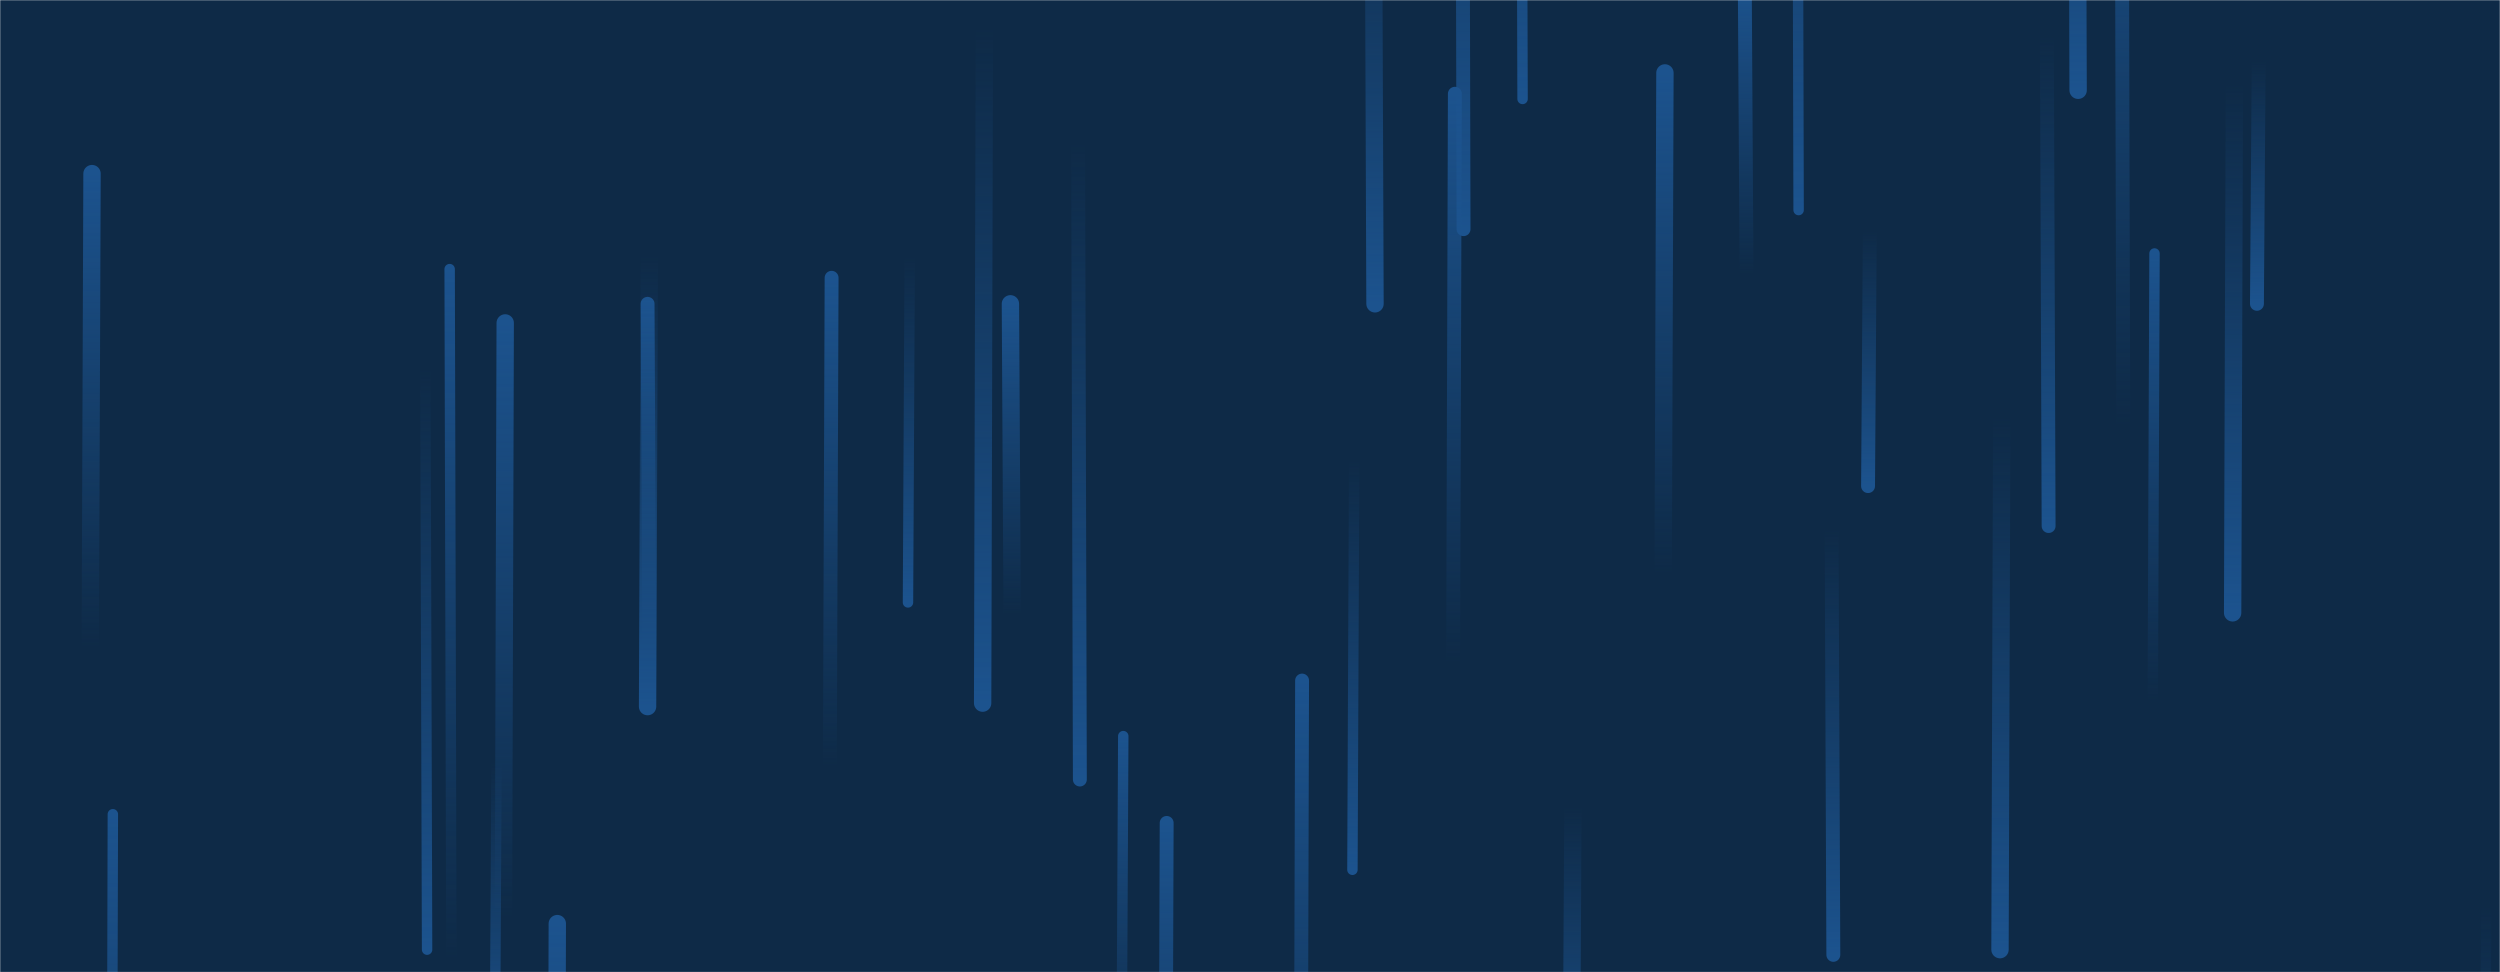 <svg xmlns="http://www.w3.org/2000/svg" version="1.1" xmlns:xlink="http://www.w3.org/1999/xlink" xmlns:svgjs="http://svgjs.dev/svgjs" width="1440" height="560" preserveAspectRatio="none" viewBox="0 0 1440 560"><g mask="url(&quot;#SvgjsMask1000&quot;)" fill="none"><rect width="1440" height="560" x="0" y="0" fill="#0e2a47"></rect><path d="M1153 241L1152 547" stroke-width="10" stroke="url(&quot;#SvgjsLinearGradient1001&quot;)" stroke-linecap="round" class="Down"></path><path d="M1056 550L1055 305" stroke-width="8" stroke="url(&quot;#SvgjsLinearGradient1001&quot;)" stroke-linecap="round" class="Down"></path><path d="M583 354L582 175" stroke-width="10" stroke="url(&quot;#SvgjsLinearGradient1002&quot;)" stroke-linecap="round" class="Up"></path><path d="M750 392L749 755" stroke-width="8" stroke="url(&quot;#SvgjsLinearGradient1002&quot;)" stroke-linecap="round" class="Up"></path><path d="M1301 35L1300 175" stroke-width="8" stroke="url(&quot;#SvgjsLinearGradient1001&quot;)" stroke-linecap="round" class="Down"></path><path d="M524 148L523 347" stroke-width="6" stroke="url(&quot;#SvgjsLinearGradient1001&quot;)" stroke-linecap="round" class="Down"></path><path d="M286 439L285 617" stroke-width="6" stroke="url(&quot;#SvgjsLinearGradient1001&quot;)" stroke-linecap="round" class="Down"></path><path d="M877 57L876 -281" stroke-width="6" stroke="url(&quot;#SvgjsLinearGradient1001&quot;)" stroke-linecap="round" class="Down"></path><path d="M1432 522L1431 869" stroke-width="6" stroke="url(&quot;#SvgjsLinearGradient1001&quot;)" stroke-linecap="round" class="Down"></path><path d="M843 132L842 -286" stroke-width="8" stroke="url(&quot;#SvgjsLinearGradient1001&quot;)" stroke-linecap="round" class="Down"></path><path d="M321 532L320 895" stroke-width="10" stroke="url(&quot;#SvgjsLinearGradient1002&quot;)" stroke-linecap="round" class="Up"></path><path d="M374 377L373 175" stroke-width="8" stroke="url(&quot;#SvgjsLinearGradient1002&quot;)" stroke-linecap="round" class="Up"></path><path d="M567 16L566 405" stroke-width="10" stroke="url(&quot;#SvgjsLinearGradient1001&quot;)" stroke-linecap="round" class="Down"></path><path d="M1287 48L1286 353" stroke-width="10" stroke="url(&quot;#SvgjsLinearGradient1001&quot;)" stroke-linecap="round" class="Down"></path><path d="M374 147L373 407" stroke-width="10" stroke="url(&quot;#SvgjsLinearGradient1001&quot;)" stroke-linecap="round" class="Down"></path><path d="M1197 52L1196 -248" stroke-width="10" stroke="url(&quot;#SvgjsLinearGradient1001&quot;)" stroke-linecap="round" class="Down"></path><path d="M53 100L52 373" stroke-width="10" stroke="url(&quot;#SvgjsLinearGradient1002&quot;)" stroke-linecap="round" class="Up"></path><path d="M1241 146L1240 404" stroke-width="6" stroke="url(&quot;#SvgjsLinearGradient1002&quot;)" stroke-linecap="round" class="Up"></path><path d="M780 265L779 501" stroke-width="6" stroke="url(&quot;#SvgjsLinearGradient1001&quot;)" stroke-linecap="round" class="Down"></path><path d="M622 449L621 82" stroke-width="8" stroke="url(&quot;#SvgjsLinearGradient1001&quot;)" stroke-linecap="round" class="Down"></path><path d="M479 160L478 442" stroke-width="8" stroke="url(&quot;#SvgjsLinearGradient1002&quot;)" stroke-linecap="round" class="Up"></path><path d="M838 54L837 382" stroke-width="8" stroke="url(&quot;#SvgjsLinearGradient1002&quot;)" stroke-linecap="round" class="Up"></path><path d="M1223 246L1222 -145" stroke-width="8" stroke="url(&quot;#SvgjsLinearGradient1002&quot;)" stroke-linecap="round" class="Up"></path><path d="M1180 303L1179 21" stroke-width="8" stroke="url(&quot;#SvgjsLinearGradient1001&quot;)" stroke-linecap="round" class="Down"></path><path d="M246 547L245 212" stroke-width="6" stroke="url(&quot;#SvgjsLinearGradient1001&quot;)" stroke-linecap="round" class="Down"></path><path d="M959 42L958 331" stroke-width="10" stroke="url(&quot;#SvgjsLinearGradient1002&quot;)" stroke-linecap="round" class="Up"></path><path d="M260 553L259 155" stroke-width="6" stroke="url(&quot;#SvgjsLinearGradient1002&quot;)" stroke-linecap="round" class="Up"></path><path d="M1036 121L1035 -292" stroke-width="6" stroke="url(&quot;#SvgjsLinearGradient1001&quot;)" stroke-linecap="round" class="Down"></path><path d="M672 474L671 766" stroke-width="8" stroke="url(&quot;#SvgjsLinearGradient1002&quot;)" stroke-linecap="round" class="Up"></path><path d="M792 175L791 -93" stroke-width="10" stroke="url(&quot;#SvgjsLinearGradient1001&quot;)" stroke-linecap="round" class="Down"></path><path d="M647 424L646 626" stroke-width="6" stroke="url(&quot;#SvgjsLinearGradient1002&quot;)" stroke-linecap="round" class="Up"></path><path d="M65 469L64 856" stroke-width="6" stroke="url(&quot;#SvgjsLinearGradient1002&quot;)" stroke-linecap="round" class="Up"></path><path d="M1006 158L1005 -9" stroke-width="8" stroke="url(&quot;#SvgjsLinearGradient1002&quot;)" stroke-linecap="round" class="Up"></path><path d="M291 186L290 529" stroke-width="10" stroke="url(&quot;#SvgjsLinearGradient1002&quot;)" stroke-linecap="round" class="Up"></path><path d="M906 465L905 647" stroke-width="10" stroke="url(&quot;#SvgjsLinearGradient1001&quot;)" stroke-linecap="round" class="Down"></path><path d="M1077 133L1076 280" stroke-width="8" stroke="url(&quot;#SvgjsLinearGradient1001&quot;)" stroke-linecap="round" class="Down"></path></g><defs><mask id="SvgjsMask1000"><rect width="1440" height="560" fill="#ffffff"></rect></mask><linearGradient x1="0%" y1="0%" x2="0%" y2="100%" id="SvgjsLinearGradient1001"><stop stop-color="rgba(28, 83, 142, 0)" offset="0"></stop><stop stop-color="#1c538e" offset="1"></stop></linearGradient><linearGradient x1="0%" y1="100%" x2="0%" y2="0%" id="SvgjsLinearGradient1002"><stop stop-color="rgba(28, 83, 142, 0)" offset="0"></stop><stop stop-color="#1c538e" offset="1"></stop></linearGradient></defs></svg>